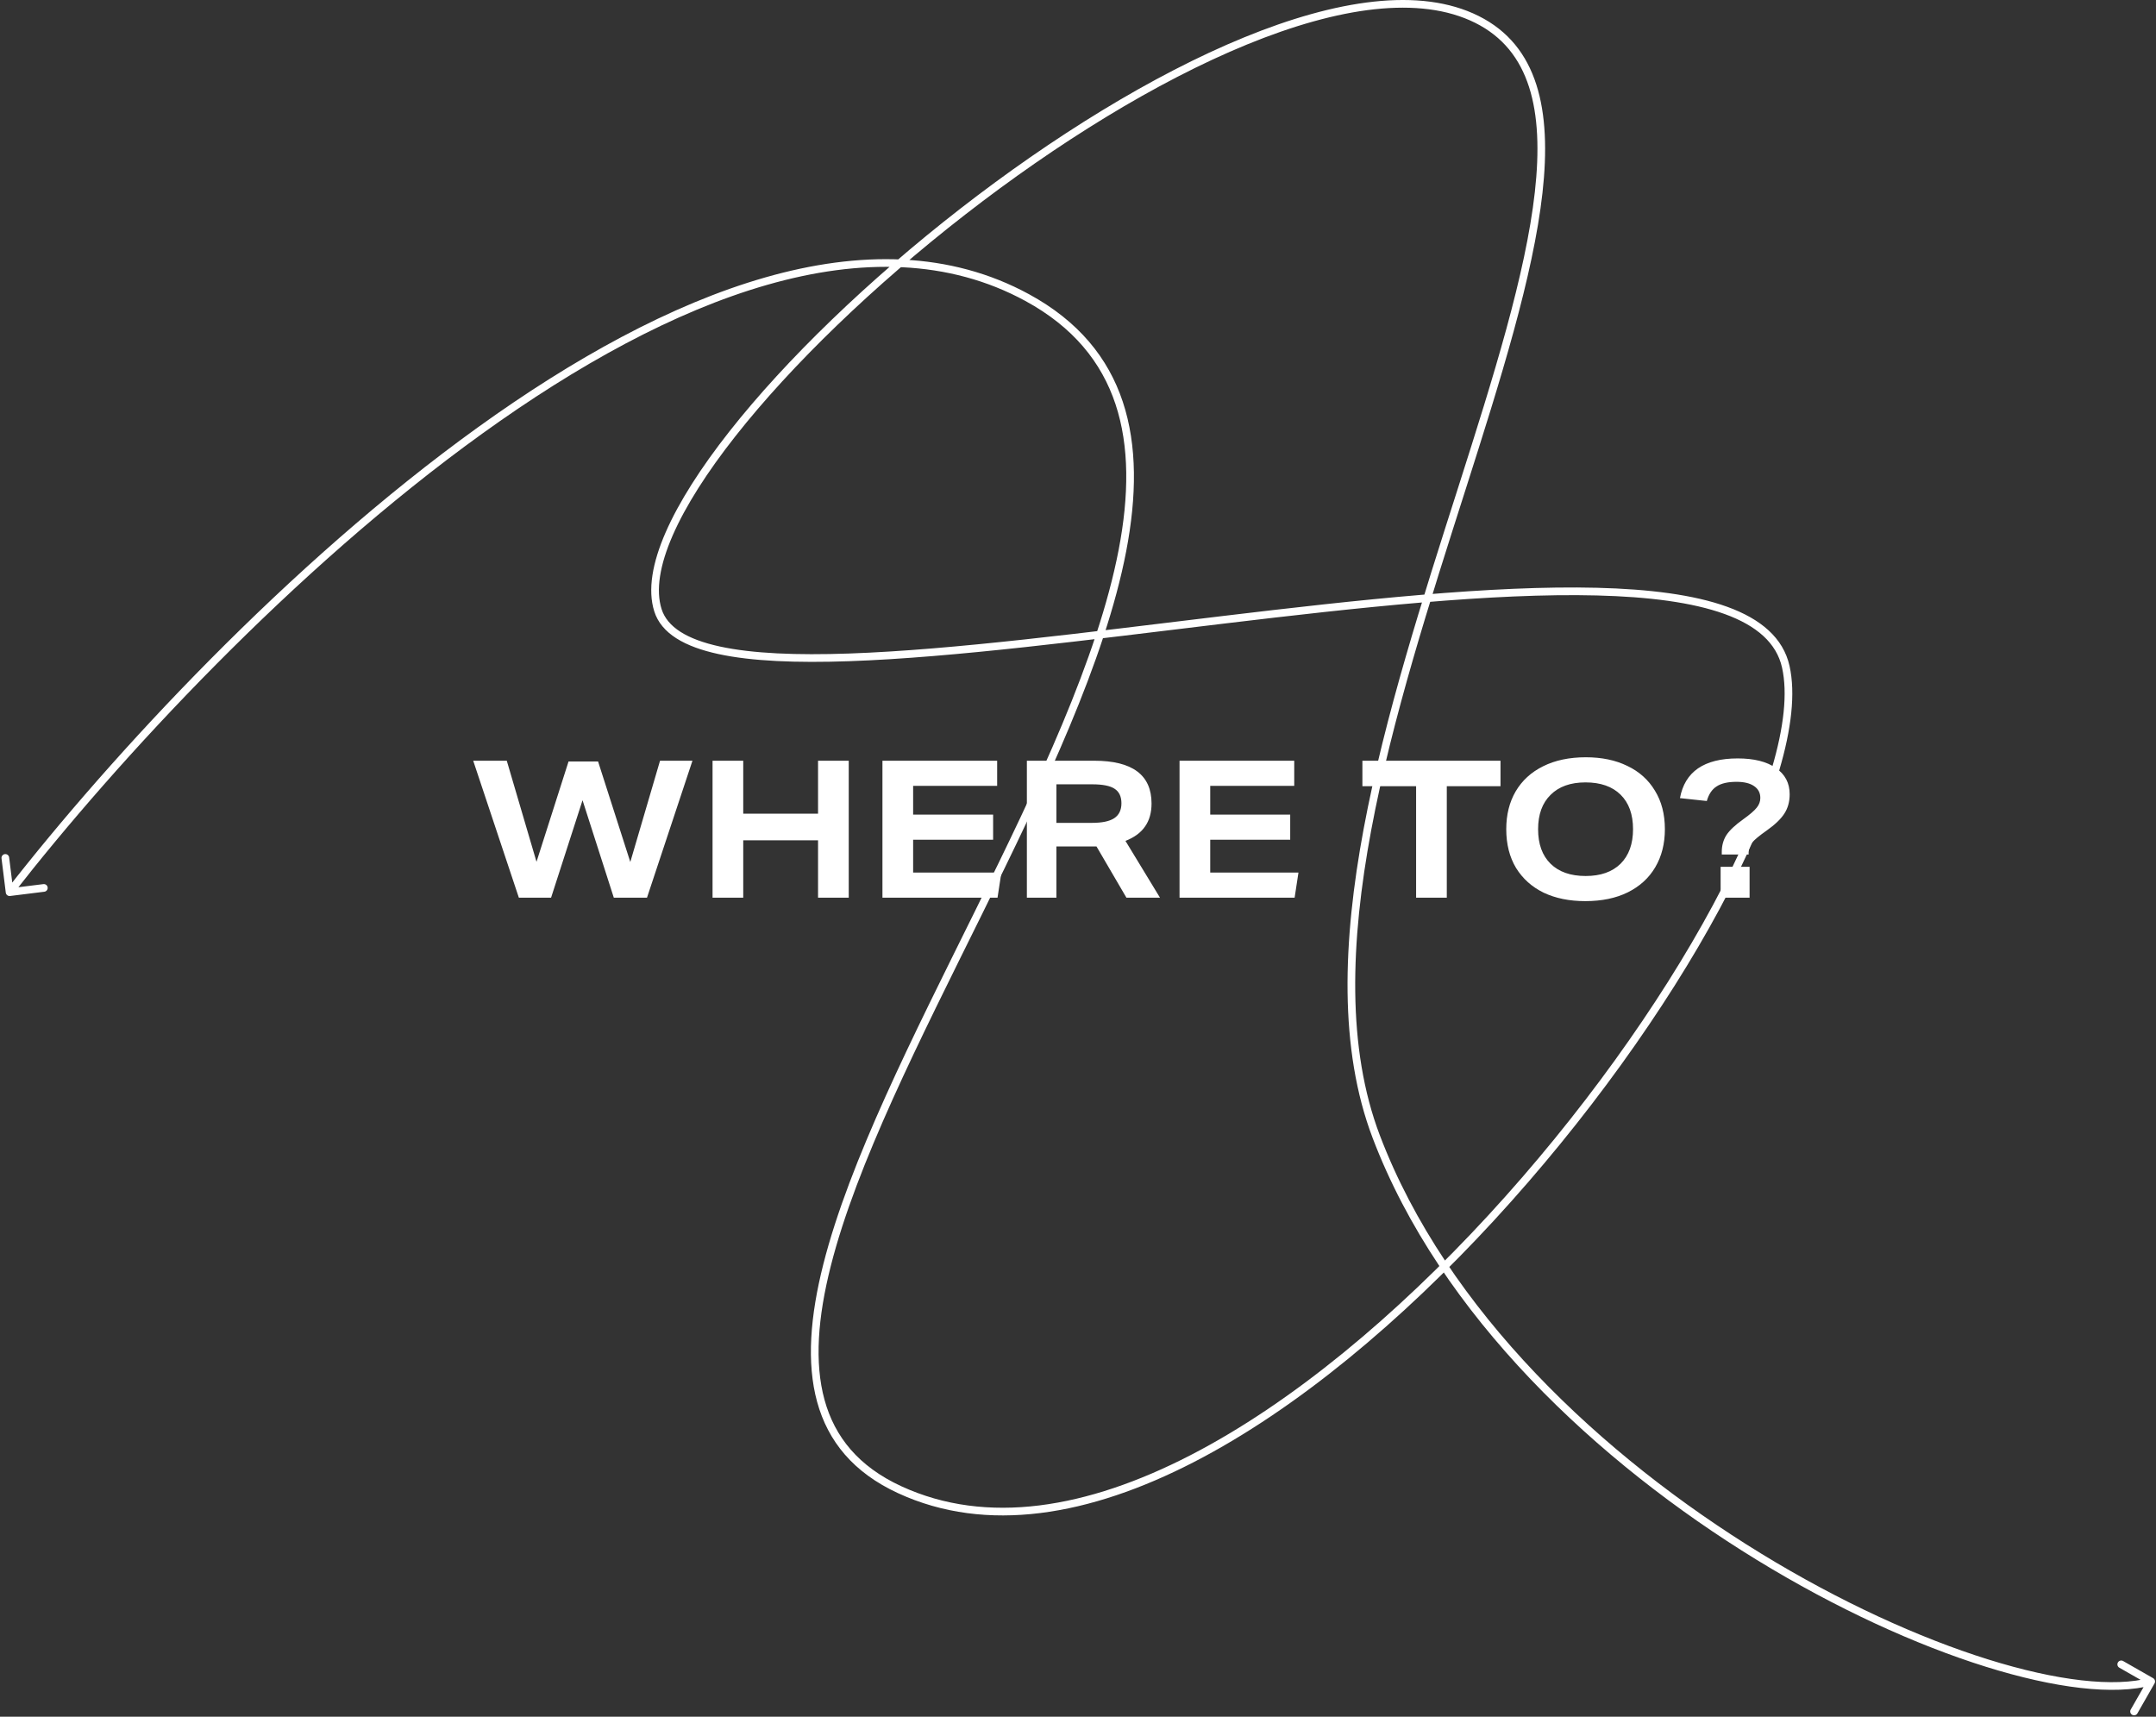 <svg width="1124" height="895" viewBox="0 0 1124 895" fill="none" xmlns="http://www.w3.org/2000/svg">
<rect x="0" y="0" width="1124" height="895" fill="#333333" stroke="none"/>
<path d="M320 468L303.7 417.2L287.3 468H270.5L246.7 396.6H264.2L279.7 449.3L296.4 397H311.8L328.6 449.4L344.1 396.6H361L337.3 468H320ZM426.476 468V438.1H387.476V468H371.476V396.6H387.476V424.2H426.476V396.6H442.476V468H426.476ZM460.05 468V396.6H519.85V409.7H476.05V424.7H517.75V437.8H476.05V454.9H522.05L520.05 468H460.05ZM587.243 468L571.643 441.3H550.743V468H535.343V396.6H570.443C590.376 396.6 600.343 404.033 600.343 418.9C600.343 423.7 599.21 427.7 596.943 430.9C594.743 434.1 591.343 436.6 586.743 438.4L604.743 468H587.243ZM569.243 429C574.51 429 578.376 428.2 580.843 426.6C583.376 424.933 584.643 422.333 584.643 418.8C584.643 415.267 583.443 412.733 581.043 411.2C578.71 409.667 574.843 408.9 569.443 408.9H550.743V429H569.243ZM614.933 468V396.6H674.733V409.7H630.933V424.7H672.633V437.8H630.933V454.9H676.933L674.933 468H614.933ZM738.265 468V409.9H710.265V396.6H782.265V409.9H754.265V468H738.265ZM867.963 432.3C867.963 439.833 866.297 446.433 862.963 452.1C859.697 457.7 854.93 462.067 848.663 465.2C842.463 468.267 835.063 469.8 826.463 469.8C818.197 469.8 810.963 468.333 804.763 465.4C798.63 462.4 793.83 458.1 790.363 452.5C786.963 446.833 785.263 440.1 785.263 432.3C785.263 424.767 786.897 418.2 790.163 412.6C793.497 406.933 798.263 402.567 804.463 399.5C810.73 396.367 818.163 394.8 826.763 394.8C835.03 394.8 842.23 396.3 848.363 399.3C854.563 402.233 859.363 406.533 862.763 412.2C866.23 417.8 867.963 424.5 867.963 432.3ZM851.363 432.3C851.363 424.567 849.197 418.567 844.863 414.3C840.53 410.033 834.43 407.9 826.563 407.9C818.763 407.9 812.697 410.067 808.363 414.4C804.03 418.667 801.863 424.633 801.863 432.3C801.863 440.033 804.03 446.033 808.363 450.3C812.697 454.567 818.797 456.7 826.663 456.7C834.463 456.7 840.53 454.567 844.863 450.3C849.197 445.967 851.363 439.967 851.363 432.3ZM897.62 445.5V444.2C897.62 440.867 898.42 437.933 900.02 435.4C901.687 432.867 904.587 430.133 908.72 427.2C912.254 424.667 914.62 422.633 915.82 421.1C917.087 419.567 917.72 417.867 917.72 416C917.72 413.333 916.62 411.267 914.42 409.8C912.287 408.333 909.254 407.6 905.32 407.6C900.787 407.6 897.32 408.4 894.92 410C892.52 411.533 890.82 414.067 889.82 417.6L875.82 416.1C877.087 409.233 880.22 404.067 885.22 400.6C890.287 397.133 897.187 395.4 905.92 395.4C914.454 395.4 921.087 397.067 925.82 400.4C930.62 403.667 933.02 408.233 933.02 414.1C933.02 417.967 932.087 421.333 930.22 424.2C928.42 427 925.354 429.933 921.02 433C917.22 435.667 914.687 437.767 913.42 439.3C912.22 440.833 911.62 442.533 911.62 444.4V445.5H897.62ZM897.02 468V451.9H912.12V468H897.02Z" fill="white"/>
<g style="mix-blend-mode:difference">
<path d="M3.015 465.384C3.152 466.48 4.151 467.259 5.247 467.122L23.109 464.901C24.205 464.765 24.983 463.766 24.847 462.67C24.711 461.574 23.712 460.796 22.616 460.932L6.738 462.906L4.764 447.028C4.628 445.932 3.628 445.154 2.532 445.29C1.436 445.427 0.658 446.426 0.794 447.522L3.015 465.384ZM535.5 155.138L534.544 156.894L534.544 156.894L535.5 155.138ZM1123.24 877.63C1123.78 876.671 1123.45 875.449 1122.49 874.901L1106.86 865.971C1105.9 865.423 1104.68 865.756 1104.14 866.715C1103.59 867.674 1103.92 868.896 1104.88 869.444L1118.77 877.382L1110.83 891.274C1110.28 892.233 1110.62 893.455 1111.58 894.003C1112.54 894.551 1113.76 894.217 1114.31 893.258L1123.24 877.63ZM6.578 466.367C61.086 396.38 152.978 296.932 251.456 226.048C300.697 190.605 351.487 162.374 399.999 148.493C448.493 134.618 494.547 135.122 534.544 156.894L536.456 153.381C495.253 130.953 448.041 130.587 398.898 144.648C349.773 158.704 298.557 187.216 249.119 222.802C150.238 293.976 58.081 393.729 3.422 463.909L6.578 466.367ZM534.544 156.894C559.503 170.48 574.295 188.85 581.563 210.753C588.852 232.722 588.626 258.416 583.192 286.674C572.315 343.241 540.736 409.35 508.332 474.939C476.005 540.373 442.845 605.31 429.217 659.139C422.4 686.067 420.4 710.463 426.001 730.877C431.635 751.408 444.908 767.721 468.162 778.453L469.838 774.822C447.592 764.554 435.162 749.148 429.858 729.818C424.522 710.371 426.35 686.763 433.095 660.121C446.592 606.808 479.495 542.34 511.918 476.711C544.264 411.238 576.122 344.628 587.12 287.429C592.624 258.805 592.945 232.354 585.359 209.493C577.752 186.566 562.247 167.42 536.456 153.381L534.544 156.894ZM468.162 778.453C514.467 799.825 568.321 790.107 622.33 762.29C676.368 734.458 730.91 688.343 778.908 636.243C826.917 584.131 868.471 525.934 896.503 473.835C910.519 447.787 921.178 423.22 927.565 401.667C933.938 380.163 936.124 361.445 932.952 347.203L929.048 348.072C932.001 361.33 930.031 379.268 923.73 400.53C917.443 421.743 906.911 446.05 892.981 471.94C865.122 523.716 823.77 581.643 775.967 633.532C728.153 685.432 673.975 731.191 620.498 758.734C566.991 786.293 514.533 795.45 469.838 774.822L468.162 778.453ZM932.952 347.203C929.678 332.501 917.858 322.658 900.469 316.353C883.085 310.049 859.739 307.116 832.566 306.435C778.193 305.071 707.797 312.717 637.512 321.152C567.143 329.596 496.884 338.83 442.54 340.717C415.358 341.661 392.313 340.758 375.294 337.056C358.133 333.324 347.869 326.922 344.907 317.536L341.093 318.739C344.756 330.353 357.07 337.186 374.444 340.965C391.961 344.775 415.408 345.661 442.679 344.714C497.241 342.82 567.732 333.554 637.988 325.123C708.328 316.682 778.432 309.079 832.465 310.434C859.495 311.112 882.329 314.03 899.105 320.113C915.876 326.195 926.197 335.274 929.048 348.072L932.952 347.203ZM344.907 317.536C341.814 307.73 343.914 294.67 350.691 279.146C357.441 263.684 368.688 246.102 383.376 227.445C412.744 190.141 455.665 148.8 503.164 111.904C550.666 75.007 602.649 42.633 650.109 23.199C697.711 3.708 740.19 -2.531 769.106 11.926L770.894 8.349C740.31 -6.944 696.351 -0.058 648.594 19.497C600.695 39.111 548.397 71.705 500.711 108.745C453.022 145.788 409.849 187.352 380.233 224.971C365.429 243.775 353.961 261.657 347.025 277.545C340.117 293.371 337.561 307.545 341.093 318.739L344.907 317.536ZM769.106 11.926C797.637 26.192 804.964 57.285 800.169 100.157C795.383 142.942 778.614 196.438 760.22 254.092C741.855 311.652 721.905 373.264 710.94 431.997C699.98 490.705 697.934 546.833 715.631 593.349L719.369 591.927C702.066 546.443 703.958 491.195 714.872 432.731C725.782 374.293 745.645 312.936 764.03 255.308C782.386 197.775 799.305 143.864 804.144 100.602C808.973 57.427 801.863 23.833 770.894 8.349L769.106 11.926ZM715.631 593.349C750.85 685.925 833.01 762.473 915.83 813.218C957.264 838.605 998.945 857.585 1035.14 868.906C1071.22 880.194 1102.19 883.976 1122.03 878.567L1120.97 874.708C1102.31 879.799 1072.28 876.331 1036.33 865.088C1000.49 853.878 959.111 835.045 917.92 809.807C835.49 759.302 754.15 683.35 719.369 591.927L715.631 593.349Z" fill="white"/>
</g>
</svg>
